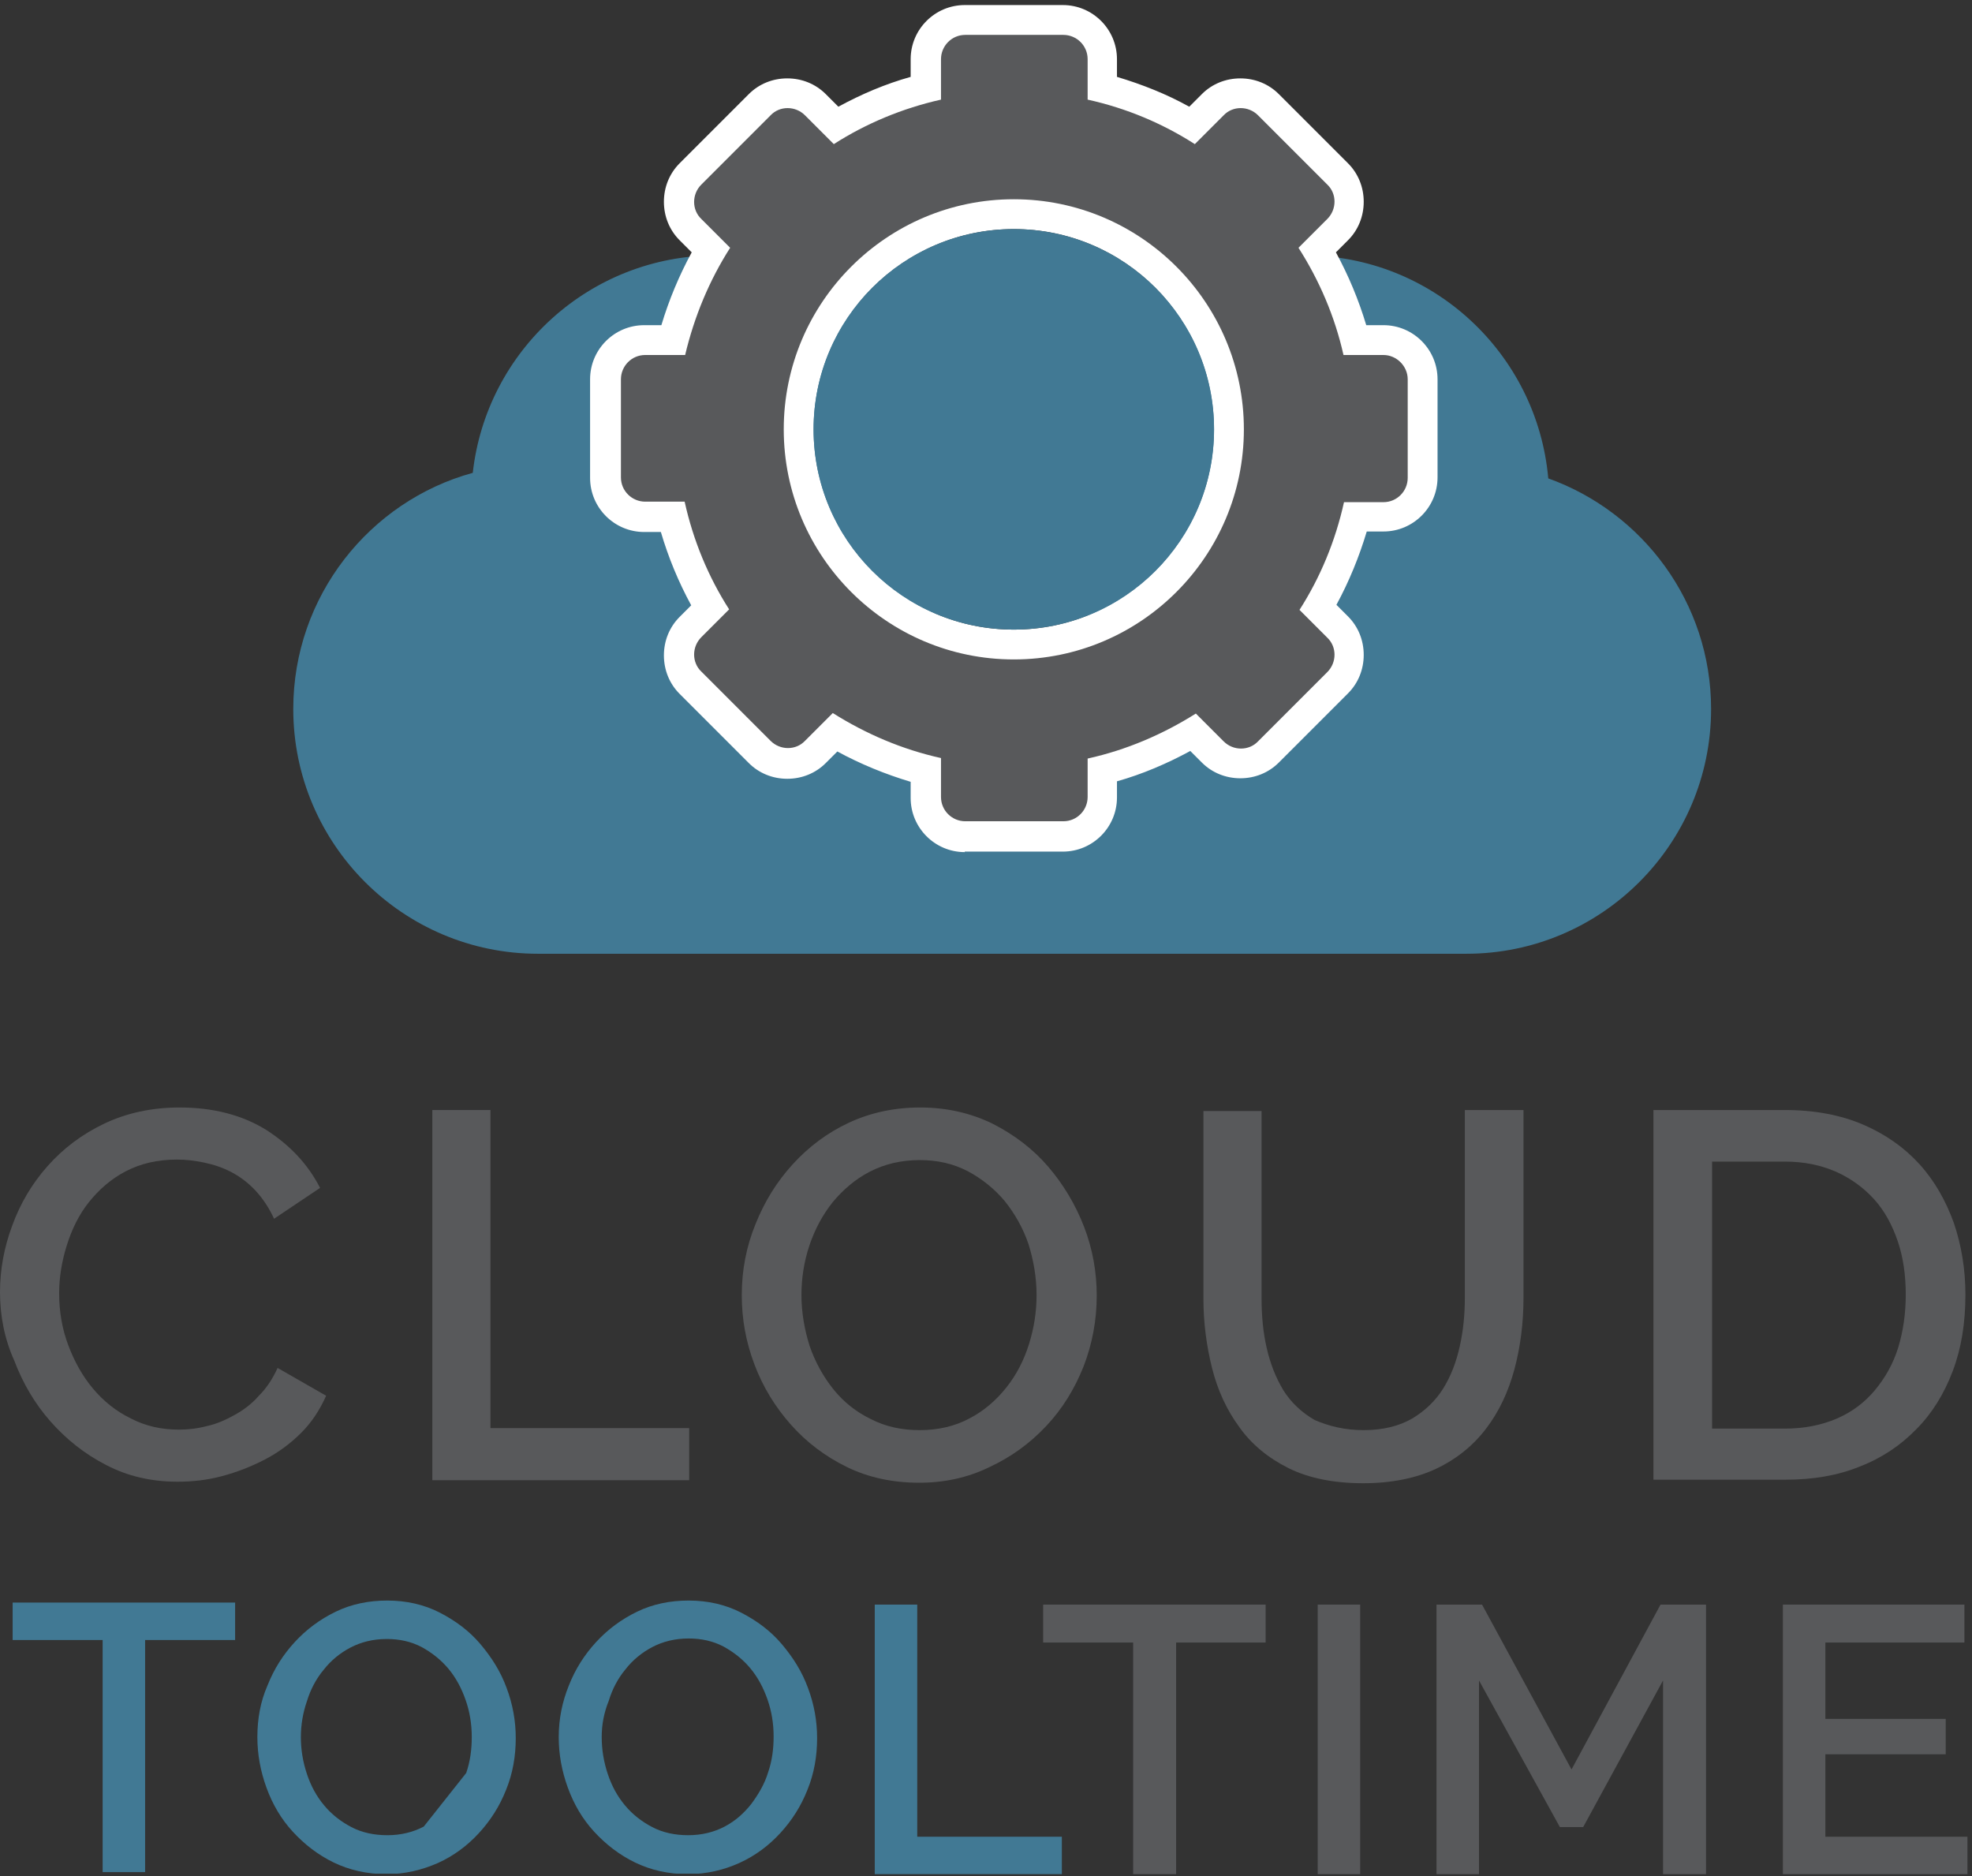 <?xml version="1.0" encoding="utf-8"?>
<!-- Generator: Adobe Illustrator 25.3.0, SVG Export Plug-In . SVG Version: 6.00 Build 0)  -->
<svg version="1.1" id="Layer_1" xmlns="http://www.w3.org/2000/svg" xmlns:xlink="http://www.w3.org/1999/xlink" x="0px" y="0px"
	 viewBox="0 0 390 371" style="enable-background:new 0 0 390 371;" xml:space="preserve">
<rect x="0" y="0" width="390" height="371" fill="#333333" stroke="none"/>
<style type="text/css">
	.st0{fill:#58595B;}
	.st1{fill:#417994;}
	.st2{clip-path:url(#SVGID_2_);fill:#417994;}
	.st3{clip-path:url(#SVGID_2_);fill:#FFFFFF;}
	.st4{fill:#FFFFFF;}
	.st5{clip-path:url(#SVGID_4_);fill:#417994;}
</style>
<path class="st0" d="M0,255.5c0-4.4,0.8-8.8,2.4-13.1c1.6-4.4,3.9-8.3,7-11.8c3.1-3.5,6.8-6.3,11.2-8.4c4.4-2.1,9.4-3.2,14.9-3.2
	c6.7,0,12.4,1.5,17.1,4.4c4.7,3,8.3,6.8,10.7,11.5l-9.1,6.1c-1-2.2-2.3-4.1-3.7-5.6c-1.4-1.5-3-2.7-4.7-3.6
	c-1.7-0.9-3.5-1.5-5.4-1.9c-1.9-0.4-3.6-0.6-5.4-0.6c-3.9,0-7.2,0.8-10.1,2.3c-2.9,1.5-5.3,3.6-7.3,6.1c-2,2.5-3.4,5.4-4.4,8.6
	c-1,3.2-1.5,6.3-1.5,9.5c0,3.6,0.6,7,1.8,10.2c1.2,3.2,2.8,6.1,4.9,8.6c2.1,2.5,4.6,4.5,7.5,5.9c2.9,1.5,6,2.2,9.5,2.2
	c1.8,0,3.6-0.2,5.5-0.7c1.9-0.4,3.7-1.2,5.5-2.2c1.8-1,3.4-2.2,4.8-3.8c1.5-1.5,2.7-3.3,3.7-5.5l9.6,5.5c-1.2,2.7-2.8,5.2-4.9,7.3
	c-2.1,2.1-4.5,3.9-7.2,5.3c-2.7,1.4-5.5,2.5-8.5,3.3c-3,0.8-5.9,1.1-8.8,1.1c-5.2,0-9.9-1.1-14.1-3.3c-4.3-2.2-7.9-5.1-11-8.6
	c-3.1-3.5-5.5-7.6-7.2-12.1C0.9,264.8,0,260.2,0,255.5"/>
<polyline class="st0" points="85.5,292.7 85.5,219.5 97,219.5 97,282.4 136.3,282.4 136.3,292.7 85.5,292.7 "/>
<path class="st0" d="M181.8,293.2c-5.2,0-10-1-14.3-3.1c-4.3-2.1-8-4.9-11.1-8.4c-3.1-3.5-5.5-7.4-7.2-11.9c-1.7-4.5-2.5-9-2.5-13.7
	c0-4.9,0.9-9.6,2.7-14c1.8-4.5,4.2-8.4,7.4-11.9c3.1-3.4,6.8-6.2,11.1-8.2c4.3-2,9-3,14.1-3c5.2,0,10,1.1,14.3,3.2
	c4.3,2.2,8,5,11,8.5s5.4,7.5,7.1,11.9c1.7,4.4,2.5,9,2.5,13.6c0,4.9-0.9,9.6-2.6,14c-1.8,4.5-4.2,8.4-7.4,11.8
	c-3.2,3.4-6.9,6.1-11.2,8.1C191.4,292.2,186.8,293.2,181.8,293.2 M158.5,256.1c0,3.4,0.6,6.8,1.6,10c1.1,3.2,2.7,6.1,4.7,8.6
	c2,2.5,4.5,4.5,7.4,5.9c2.9,1.5,6.1,2.2,9.7,2.2c3.7,0,7-0.8,9.8-2.3c2.9-1.5,5.3-3.6,7.3-6.1c2-2.5,3.5-5.4,4.5-8.6
	c1-3.2,1.5-6.4,1.5-9.7c0-3.5-0.6-6.9-1.6-10.1c-1.1-3.2-2.7-6-4.7-8.5c-2-2.4-4.5-4.4-7.3-5.9c-2.9-1.5-6-2.2-9.5-2.2
	c-3.7,0-7,0.8-9.9,2.3c-2.9,1.5-5.3,3.6-7.3,6c-2,2.5-3.5,5.3-4.6,8.5C159,249.5,158.5,252.8,158.5,256.1z"/>
<path class="st0" d="M269.7,282.8c3.8,0,7-0.8,9.6-2.3c2.5-1.5,4.6-3.5,6.1-5.9c1.5-2.4,2.6-5.2,3.3-8.4c0.7-3.1,1-6.3,1-9.6v-37.1
	h11.6v37.1c0,5-0.6,9.7-1.8,14.2c-1.2,4.4-3,8.3-5.6,11.7c-2.5,3.3-5.8,6-9.8,7.9c-4,1.9-8.9,2.9-14.5,2.9c-5.8,0-10.8-1-14.8-3
	c-4-2-7.3-4.7-9.7-8.1c-2.5-3.4-4.3-7.3-5.4-11.7c-1.1-4.4-1.7-9-1.7-13.7v-37.1h11.5v37.1c0,3.4,0.3,6.6,1,9.7
	c0.7,3.1,1.8,5.9,3.3,8.4c1.5,2.4,3.6,4.4,6.2,5.9C262.8,282,265.9,282.8,269.7,282.8"/>
<path class="st0" d="M327,292.7v-73.2h26c5.9,0,11.1,1,15.5,2.9c4.4,1.9,8.1,4.5,11.1,7.8c3,3.3,5.2,7.2,6.8,11.6
	c1.5,4.4,2.3,9.2,2.3,14.2c0,5.6-0.8,10.6-2.5,15.1c-1.7,4.5-4.1,8.4-7.2,11.5c-3.1,3.2-6.8,5.7-11.2,7.4c-4.4,1.8-9.3,2.6-14.7,2.6
	H327 M376.9,256c0-3.8-0.5-7.4-1.6-10.6c-1.1-3.2-2.6-6-4.7-8.3c-2.1-2.3-4.6-4.1-7.5-5.4c-3-1.3-6.3-2-10.1-2h-14.4v52.8H353
	c3.8,0,7.3-0.7,10.3-2c3-1.3,5.5-3.2,7.5-5.6c2-2.4,3.6-5.2,4.6-8.4C376.4,263.2,376.9,259.7,376.9,256z"/>
<polyline class="st1" points="173,370.6 173,317.3 181.4,317.3 181.4,363.2 210,363.2 210,370.6 173,370.6 "/>
<polyline class="st0" points="250.3,324.8 232.6,324.8 232.6,370.6 224.1,370.6 224.1,324.8 206.3,324.8 206.3,317.3 250.3,317.3 
	250.3,324.8 "/>
<rect x="260.6" y="317.3" class="st0" width="8.4" height="53.3"/>
<polyline class="st0" points="328.9,370.6 328.9,332.3 313.1,361.3 308.5,361.3 292.5,332.3 292.5,370.6 284.1,370.6 284.1,317.3 
	293.1,317.3 310.8,349.9 328.4,317.3 337.4,317.3 337.4,370.6 328.9,370.6 "/>
<polyline class="st0" points="389.1,363.2 389.1,370.6 352.6,370.6 352.6,317.3 388.5,317.3 388.5,324.8 361,324.8 361,339.9 
	384.8,339.9 384.8,346.9 361,346.9 361,363.2 389.1,363.2 "/>
<g>
	<defs>
		<rect id="SVGID_1_" y="0.9" width="389.1" height="370"/>
	</defs>
	<clipPath id="SVGID_2_">
		<use xlink:href="#SVGID_1_"  style="overflow:visible;"/>
	</clipPath>
	<path class="st2" d="M306.2,94.6C304,69.9,283.3,50.5,258,50.5c-26.7,0-48.4,21.7-48.4,48.4c0,11,3.7,21.1,9.8,29.2h-39.2
		c6.2-8.1,9.8-18.2,9.8-29.2c0-26.7-21.7-48.4-48.4-48.4c-24.9,0-45.4,18.8-48.1,43C73.1,99.1,58,117.9,58,140.2
		c0,26.7,21.7,48.4,48.4,48.4H290c26.7,0,48.4-21.7,48.4-48.4C338.4,119.2,324.9,101.3,306.2,94.6"/>
	<path class="st3" d="M190.8,168.5c-5.9,0-10.7-4.8-10.7-10.7v-3.2c-5-1.5-9.9-3.5-14.5-6l-2.3,2.3c-2,2-4.7,3.1-7.6,3.1
		c-2.9,0-5.6-1.1-7.6-3.1l-13.7-13.7c-2-2-3.1-4.7-3.1-7.6s1.1-5.6,3.1-7.6l2.3-2.3c-2.5-4.6-4.5-9.4-6-14.5h-3.3
		c-5.9,0-10.7-4.8-10.7-10.7V75c0-5.9,4.8-10.7,10.7-10.7h3.4c1.5-5,3.5-9.8,6-14.4l-2.4-2.4c-2-2-3.1-4.7-3.1-7.6
		c0-2.9,1.1-5.6,3.1-7.6l13.7-13.7c2-2,4.7-3.1,7.6-3.1c2.9,0,5.6,1.1,7.6,3.1l2.5,2.5c4.6-2.5,9.3-4.5,14.3-5.9v-3.5
		c0-5.9,4.8-10.7,10.7-10.7h19.4c5.9,0,10.7,4.8,10.7,10.7v3.5c5,1.5,9.8,3.4,14.3,5.9l2.5-2.5c2-2,4.7-3.1,7.6-3.1
		c2.9,0,5.6,1.1,7.6,3.1l13.7,13.7c2,2,3.1,4.7,3.1,7.6c0,2.9-1.1,5.6-3.1,7.6l-2.4,2.4c2.5,4.6,4.5,9.4,6,14.4h3.4
		c5.9,0,10.7,4.8,10.7,10.7v19.4c0,5.9-4.8,10.7-10.7,10.7h-3.3c-1.5,5-3.5,9.9-6,14.5l2.3,2.3c2,2,3.1,4.7,3.1,7.6
		s-1.1,5.6-3.1,7.6l-13.7,13.7c-2,2-4.7,3.1-7.6,3.1c-2.9,0-5.6-1.1-7.6-3.1l-2.3-2.3c-4.6,2.5-9.5,4.6-14.5,6v3.2
		c0,5.9-4.8,10.7-10.7,10.7H190.8 M200.5,45.3c-21.8,0-39.6,17.8-39.6,39.6c0,21.8,17.8,39.6,39.6,39.6s39.6-17.8,39.6-39.6
		C240.1,63.1,222.4,45.3,200.5,45.3z"/>
</g>
<path class="st4" d="M273.6,70.2h-7.9c-1.7-7.6-4.8-14.8-8.9-21.2l5.7-5.7c1.9-1.9,1.9-5,0-6.8l-13.7-13.7c-1.9-1.9-5-1.9-6.8,0
	l-5.7,5.7c-6.4-4.1-13.5-7.1-21.2-8.8v-8c0-2.7-2.2-4.8-4.8-4.8h-19.4c-2.7,0-4.8,2.2-4.8,4.8v8c-7.6,1.7-14.8,4.7-21.2,8.8
	l-5.7-5.7c-1.9-1.9-5-1.9-6.8,0l-13.7,13.7c-1.9,1.9-1.9,5,0,6.8l5.7,5.7c-4.1,6.4-7.1,13.6-8.9,21.2h-7.9c-2.7,0-4.8,2.2-4.8,4.8
	v19.4c0,2.7,2.2,4.8,4.8,4.8h7.8c1.7,7.7,4.7,14.9,8.8,21.3l-5.5,5.5c-1.9,1.9-1.9,5,0,6.8l13.7,13.7c1.9,1.9,5,1.9,6.8,0l5.5-5.5
	c6.5,4.1,13.7,7.2,21.4,8.9v7.7c0,2.7,2.2,4.8,4.8,4.8h19.4c2.7,0,4.8-2.2,4.8-4.8V150c7.7-1.7,14.9-4.8,21.4-8.9l5.5,5.5
	c1.9,1.9,5,1.9,6.8,0l13.7-13.7c1.9-1.9,1.9-5,0-6.8l-5.5-5.5c4.1-6.4,7.1-13.6,8.8-21.3h7.8c2.7,0,4.8-2.2,4.8-4.8V75
	C278.4,72.4,276.2,70.2,273.6,70.2 M200.5,130.4c-25.1,0-45.5-20.4-45.5-45.5c0-25.1,20.4-45.5,45.5-45.5S246,59.8,246,84.9
	C246,110,225.6,130.4,200.5,130.4z"/>
<path class="st0" d="M273.6,70.2h-7.9c-1.7-7.6-4.8-14.8-8.9-21.2l5.7-5.7c1.9-1.9,1.9-5,0-6.8l-13.7-13.7c-1.9-1.9-5-1.9-6.8,0
	l-5.7,5.7c-6.4-4.1-13.5-7.1-21.2-8.8v-8c0-2.7-2.2-4.8-4.8-4.8h-19.4c-2.7,0-4.8,2.2-4.8,4.8v8c-7.6,1.7-14.8,4.7-21.2,8.8
	l-5.7-5.7c-1.9-1.9-5-1.9-6.8,0l-13.7,13.7c-1.9,1.9-1.9,5,0,6.8l5.7,5.7c-4.1,6.4-7.1,13.6-8.9,21.2h-7.9c-2.7,0-4.8,2.2-4.8,4.8
	v19.4c0,2.7,2.2,4.8,4.8,4.8h7.8c1.7,7.7,4.7,14.9,8.8,21.3l-5.5,5.5c-1.9,1.9-1.9,5,0,6.8l13.7,13.7c1.9,1.9,5,1.9,6.8,0l5.5-5.5
	c6.5,4.1,13.7,7.2,21.4,8.9v7.7c0,2.7,2.2,4.8,4.8,4.8h19.4c2.7,0,4.8-2.2,4.8-4.8V150c7.7-1.7,14.9-4.8,21.4-8.9l5.5,5.5
	c1.9,1.9,5,1.9,6.8,0l13.7-13.7c1.9-1.9,1.9-5,0-6.8l-5.5-5.5c4.1-6.4,7.1-13.6,8.8-21.3h7.8c2.7,0,4.8-2.2,4.8-4.8V75
	C278.4,72.4,276.2,70.2,273.6,70.2 M200.5,130.4c-25.1,0-45.5-20.4-45.5-45.5c0-25.1,20.4-45.5,45.5-45.5S246,59.8,246,84.9
	C246,110,225.6,130.4,200.5,130.4z"/>
<path class="st1" d="M240.1,84.9c0-21.9-17.7-39.6-39.6-39.6S160.9,63,160.9,84.9c0,21.9,17.7,39.6,39.6,39.6
	S240.1,106.8,240.1,84.9"/>
<g>
	<defs>
		<polyline id="SVGID_3_" points="389.6,370.5 0.4,370.5 0.4,0.5 		"/>
	</defs>
	<clipPath id="SVGID_4_">
		<use xlink:href="#SVGID_3_"  style="overflow:visible;"/>
	</clipPath>
	<polyline class="st5" points="46.5,324.3 28.7,324.3 28.7,370.2 20.3,370.2 20.3,324.3 2.5,324.3 2.5,316.9 46.5,316.9 46.5,324.3 
			"/>
	<path class="st5" d="M76.4,370.6c-3.8,0-7.3-0.8-10.4-2.3c-3.1-1.5-5.8-3.6-8.1-6.1c-2.3-2.5-4-5.4-5.2-8.7
		c-1.2-3.3-1.8-6.6-1.8-10c0-3.6,0.6-7,2-10.2c1.3-3.3,3.1-6.1,5.4-8.6c2.3-2.5,5-4.5,8.1-6c3.1-1.5,6.5-2.2,10.2-2.2
		c3.8,0,7.3,0.8,10.4,2.4c3.1,1.6,5.8,3.6,8,6.2c2.2,2.6,4,5.4,5.2,8.7c1.2,3.2,1.8,6.5,1.8,9.9c0,3.6-0.6,7-1.9,10.2
		c-1.3,3.3-3.1,6.1-5.4,8.6c-2.3,2.5-5,4.5-8.1,5.9C83.4,369.8,80.1,370.6,76.4,370.6 M92.2,350.6c0.8-2.3,1.1-4.7,1.1-7.1
		c0-2.6-0.4-5-1.2-7.3c-0.8-2.3-1.9-4.4-3.4-6.2c-1.5-1.8-3.3-3.2-5.3-4.3c-2.1-1.1-4.4-1.6-6.9-1.6c-2.7,0-5.1,0.6-7.2,1.7
		c-2.1,1.1-3.9,2.6-5.3,4.4c-1.5,1.8-2.6,3.9-3.3,6.2c-0.8,2.3-1.2,4.7-1.2,7.1c0,2.5,0.4,4.9,1.2,7.3c0.8,2.4,1.9,4.4,3.4,6.2
		c1.5,1.8,3.3,3.2,5.4,4.3c2.1,1.1,4.5,1.6,7.1,1.6c2.7,0,5.1-0.6,7.2-1.7"/>
	<path class="st5" d="M136,370.6c-3.8,0-7.3-0.8-10.4-2.3c-3.1-1.5-5.8-3.6-8.1-6.1c-2.3-2.5-4-5.4-5.2-8.7c-1.2-3.3-1.8-6.6-1.8-10
		c0-3.6,0.7-7,2-10.2c1.3-3.3,3.1-6.1,5.4-8.6c2.3-2.5,5-4.5,8.1-6c3.1-1.5,6.5-2.2,10.2-2.2c3.8,0,7.3,0.8,10.4,2.4
		c3.1,1.6,5.8,3.6,8,6.2c2.2,2.6,4,5.4,5.2,8.7c1.2,3.2,1.8,6.5,1.8,9.9c0,3.6-0.6,7-1.9,10.2c-1.3,3.3-3.1,6.1-5.4,8.6
		c-2.3,2.5-5,4.5-8.1,5.9C143.1,369.8,139.7,370.6,136,370.6 M119,343.5c0,2.5,0.4,4.9,1.2,7.3c0.8,2.4,1.9,4.4,3.4,6.2
		c1.5,1.8,3.3,3.2,5.4,4.3c2.1,1.1,4.5,1.6,7.1,1.6c2.7,0,5.1-0.6,7.2-1.7c2.1-1.1,3.8-2.6,5.3-4.5c1.4-1.9,2.6-3.9,3.3-6.2
		c0.8-2.3,1.1-4.7,1.1-7.1c0-2.6-0.4-5-1.2-7.3c-0.8-2.3-1.9-4.4-3.4-6.2c-1.5-1.8-3.3-3.2-5.3-4.3c-2.1-1.1-4.4-1.6-6.9-1.6
		c-2.7,0-5.1,0.6-7.2,1.7c-2.1,1.1-3.9,2.6-5.3,4.4c-1.5,1.8-2.6,3.9-3.3,6.2C119.4,338.8,119,341.1,119,343.5z"/>
</g>
</svg>
